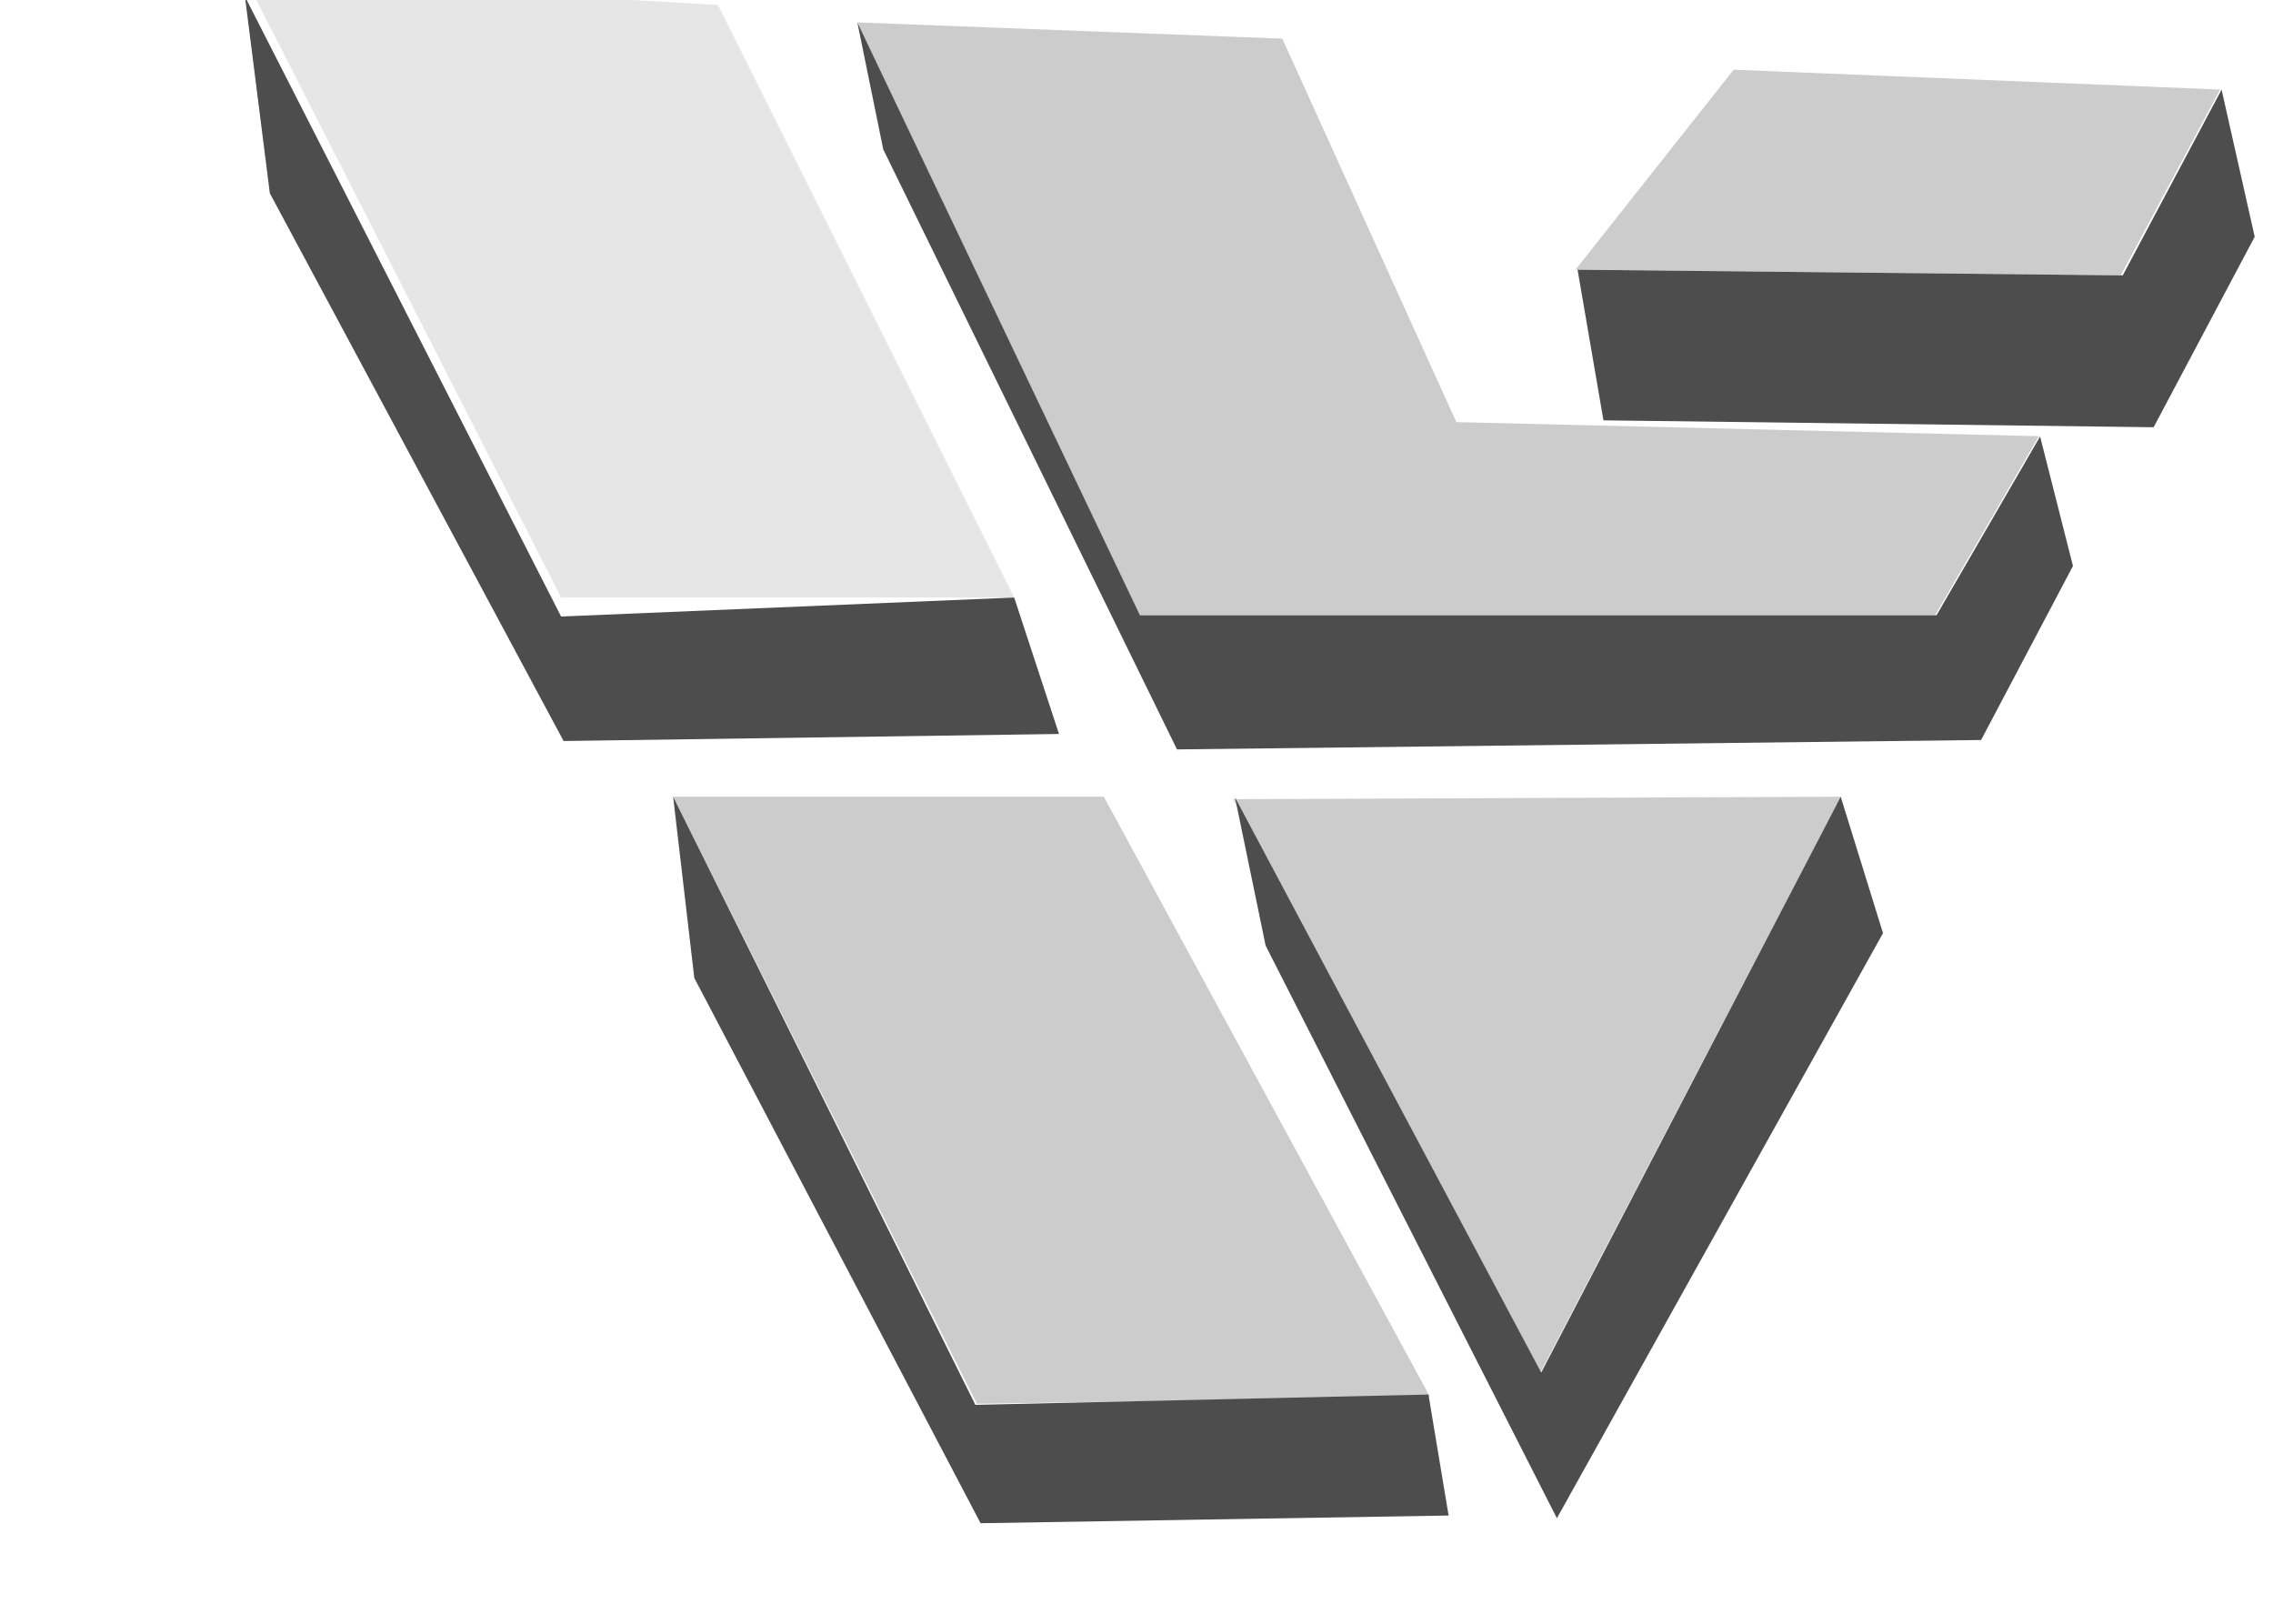 <svg xmlns="http://www.w3.org/2000/svg" viewBox="0 0 210 150">

						<g transform="matrix(2.3 0 0 2.3 10.9 -179.4)">

							<path d="m5.1 77.1 12.7 24.9h18.2l-11.9-23.8z" fill="#e6e6e6"></path>

							<g fill="#ccc">

								<path d="m29.7 78.9 11.3 23.8h32l4.16-7.18-23.4-0.567-6.99-15.4z"></path>

								<path d="m64.9 80.8-6.35 8.03 21.9 0.227 3.99-7.46z"></path>

								<path d="m22.3 110h17.3l13.1 24.1-18.2 0.282z"></path>

								<path d="m69.2 110-12.1 23.2-12.3-23.1z"></path>

							</g>

							<g fill="#4d4d4d">

								<path d="m36 102 1.8 5.48-19.9 0.283l-11.8-22-1-7.9 12.7 24.9"></path>

								<path d="m29.7 78.9 1.04 5.1 11.8 24.1 32.3-0.378 3.69-6.99-1.32-5.2-4.16 7.18h-32z"></path>

								<path d="m84.5 81.6 1.33 5.91-4.06 7.65-22.1-0.277-1.04-6.05 21.9 0.227z"></path>

								<path d="m22.3 110 0.85 7.28 11.5 21.9 18.8-0.309-0.809-4.86-18.2 0.415z"></path>

								<path d="m69.2 110 1.7 5.48-13.1 23.5-11.7-23-1.23-5.95 12.3 23.1z"></path>

							</g>

						</g>

					</svg>